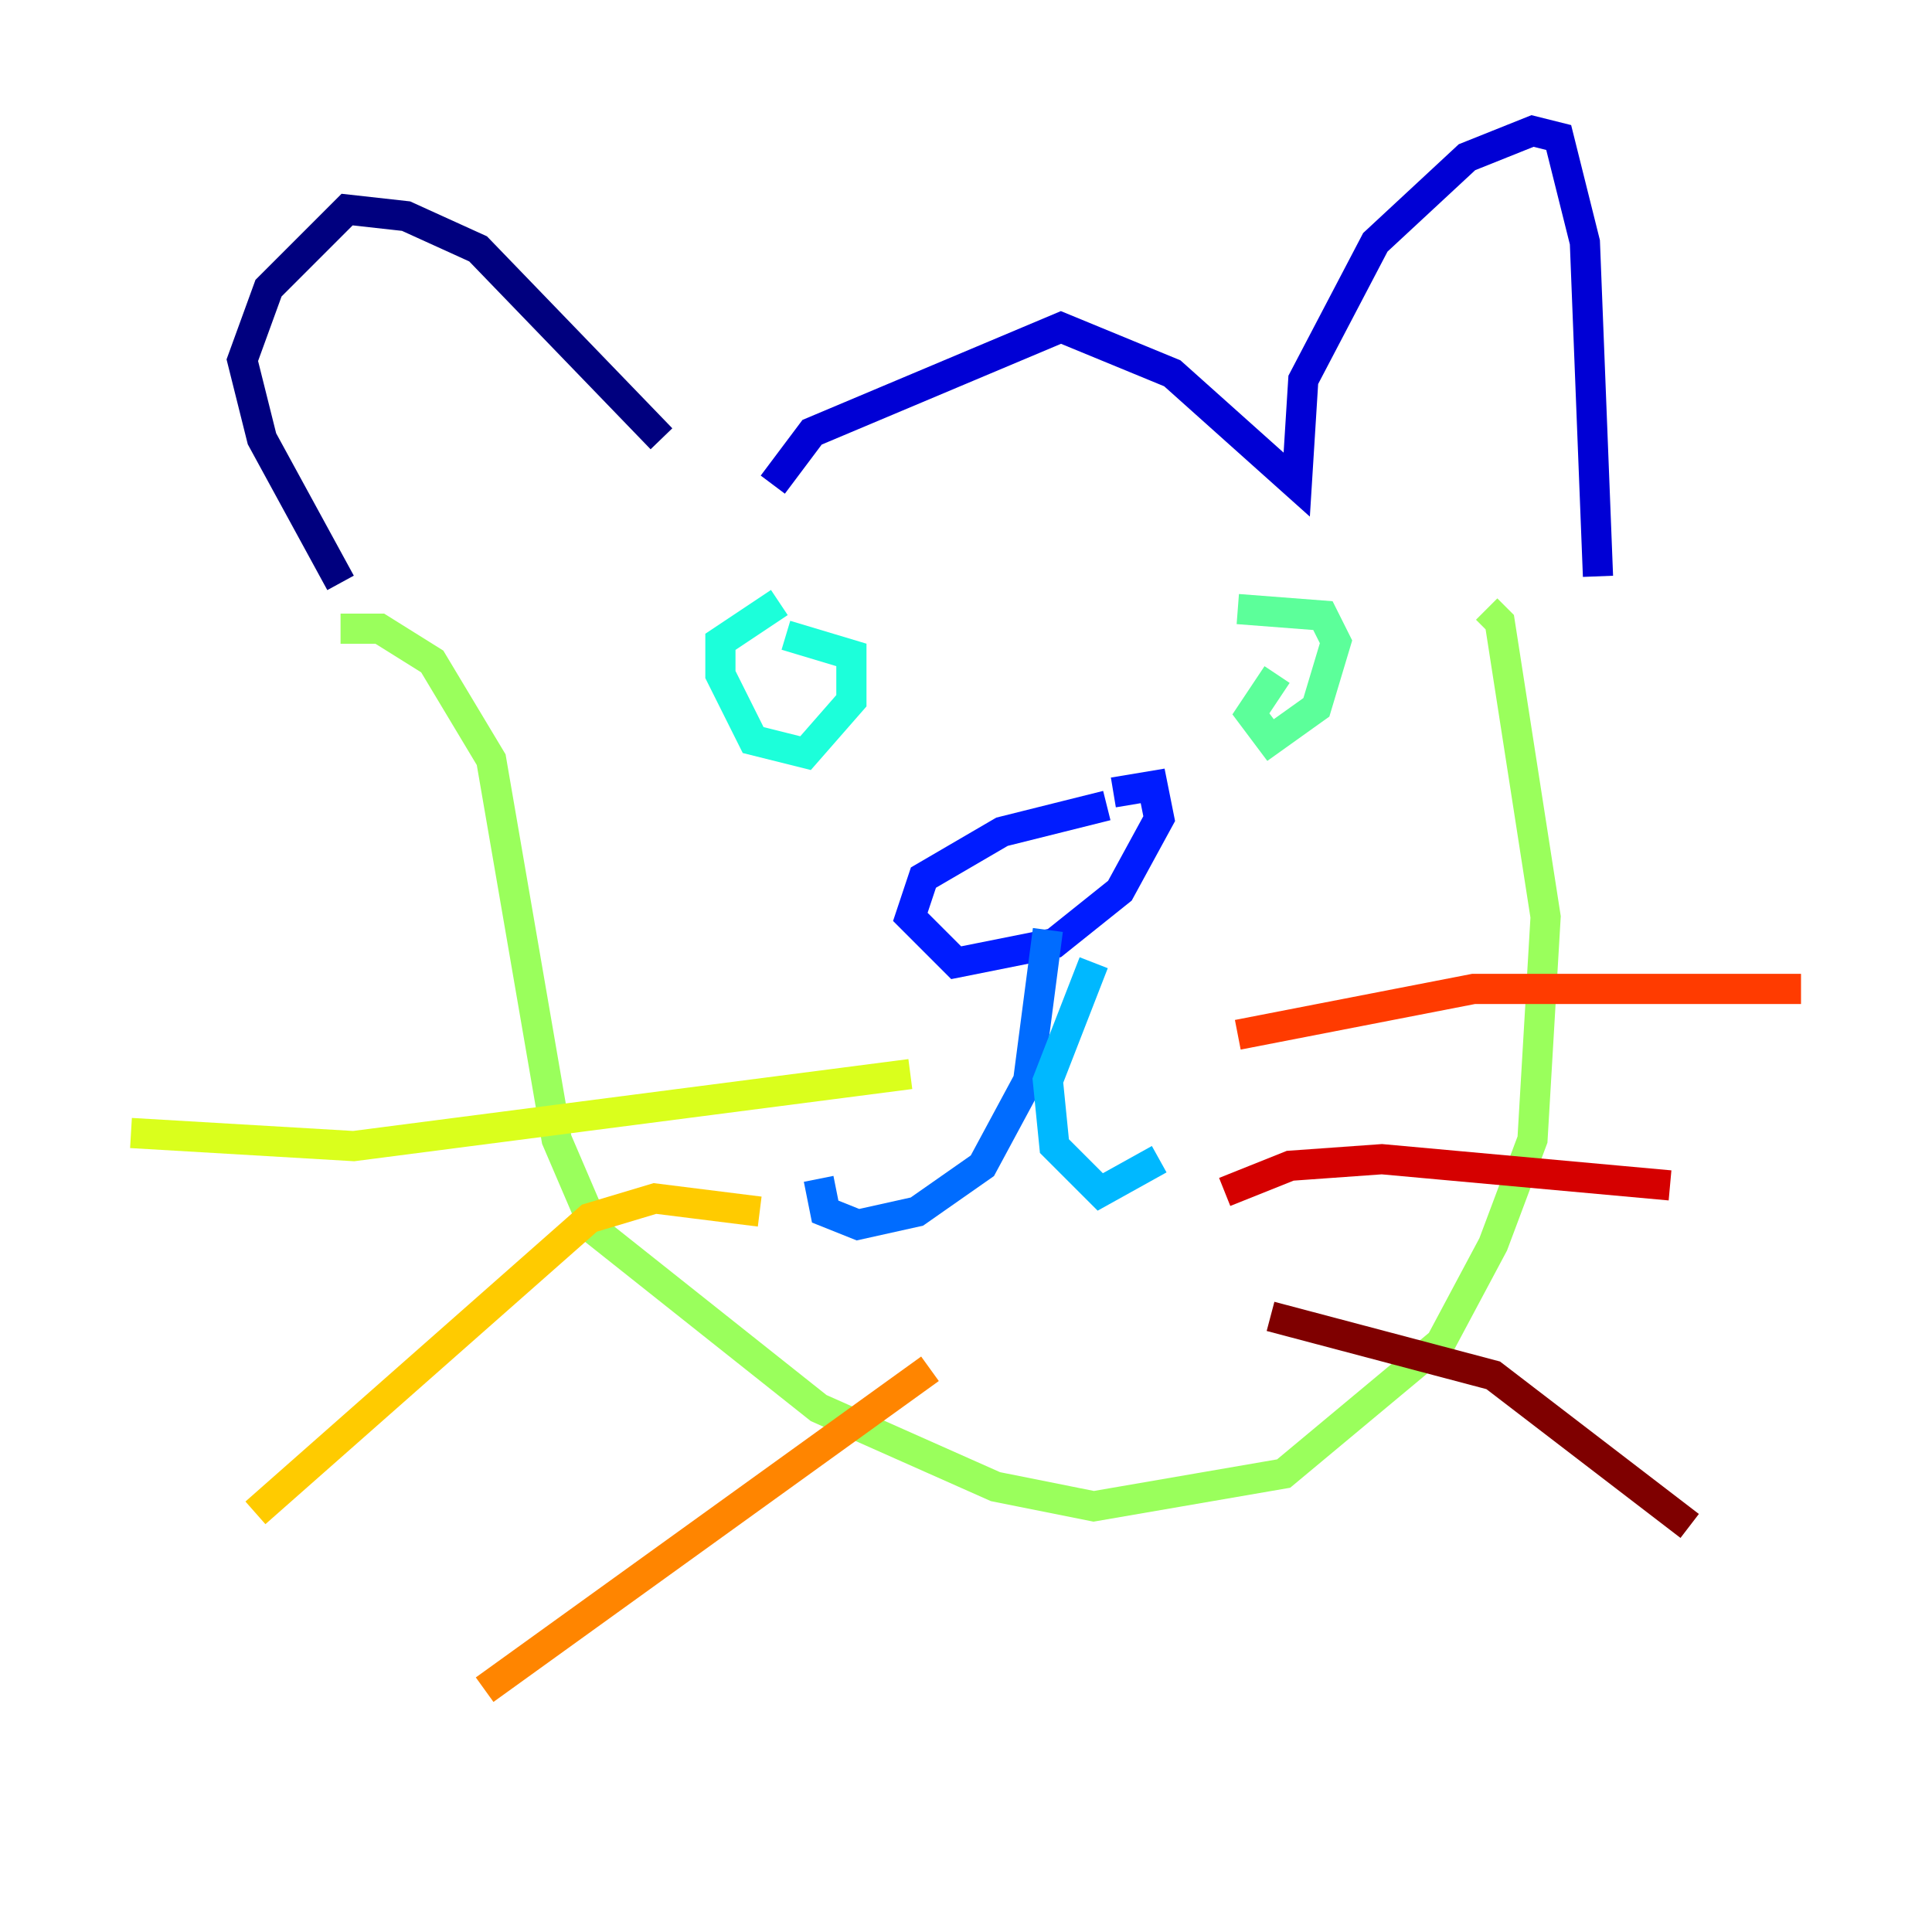 <?xml version="1.0" encoding="utf-8" ?>
<svg baseProfile="tiny" height="128" version="1.2" viewBox="0,0,128,128" width="128" xmlns="http://www.w3.org/2000/svg" xmlns:ev="http://www.w3.org/2001/xml-events" xmlns:xlink="http://www.w3.org/1999/xlink"><defs /><polyline fill="none" points="43.824,29.071 31.675,16.488 26.902,14.319 22.997,13.885 17.79,19.091 16.054,23.864 17.356,29.071 22.563,38.617" stroke="#00007f" stroke-width="2" /><polyline fill="none" points="51.2,32.108 53.803,28.637 70.291,21.695 77.668,24.732 85.912,32.108 86.346,25.166 91.119,16.054 97.193,10.414 101.532,8.678 103.268,9.112 105.003,16.054 105.871,38.183" stroke="#0000d5" stroke-width="2" /><polyline fill="none" points="73.329,53.37 66.386,55.105 61.18,58.142 60.312,60.746 63.349,63.783 69.858,62.481 74.197,59.01 76.8,54.237 76.366,52.068 73.763,52.502" stroke="#001cff" stroke-width="2" /><polyline fill="none" points="69.424,61.614 68.122,71.593 65.085,77.234 60.746,80.271 56.841,81.139 54.671,80.271 54.237,78.102" stroke="#006cff" stroke-width="2" /><polyline fill="none" points="72.461,63.783 69.424,71.593 69.858,75.932 72.895,78.969 76.8,76.8" stroke="#00b8ff" stroke-width="2" /><polyline fill="none" points="51.634,39.919 47.729,42.522 47.729,44.691 49.898,49.031 53.37,49.898 56.407,46.427 56.407,43.39 52.068,42.088" stroke="#1cffda" stroke-width="2" /><polyline fill="none" points="84.61,44.691 82.875,47.295 84.176,49.031 87.214,46.861 88.515,42.522 87.647,40.786 82.007,40.352" stroke="#5cff9a" stroke-width="2" /><polyline fill="none" points="22.563,41.654 25.166,41.654 28.637,43.824 32.542,50.332 36.881,75.498 39.485,81.573 54.237,93.288 65.953,98.495 72.461,99.797 85.044,97.627 95.458,88.949 98.929,82.441 101.532,75.498 102.4,60.746 99.363,41.22 98.495,40.352" stroke="#9aff5c" stroke-width="2" /><polyline fill="none" points="60.312,71.159 23.43,75.932 8.678,75.064" stroke="#daff1c" stroke-width="2" /><polyline fill="none" points="50.332,80.271 43.39,79.403 39.051,80.705 16.922,100.231" stroke="#ffcb00" stroke-width="2" /><polyline fill="none" points="61.614,90.685 32.108,111.946" stroke="#ff8500" stroke-width="2" /><polyline fill="none" points="82.007,68.556 97.627,65.519 119.322,65.519" stroke="#ff3b00" stroke-width="2" /><polyline fill="none" points="81.139,78.969 85.478,77.234 91.552,76.8 110.644,78.536" stroke="#d50000" stroke-width="2" /><polyline fill="none" points="84.176,87.214 98.929,91.119 111.946,101.098" stroke="#7f0000" stroke-width="2" /></svg>